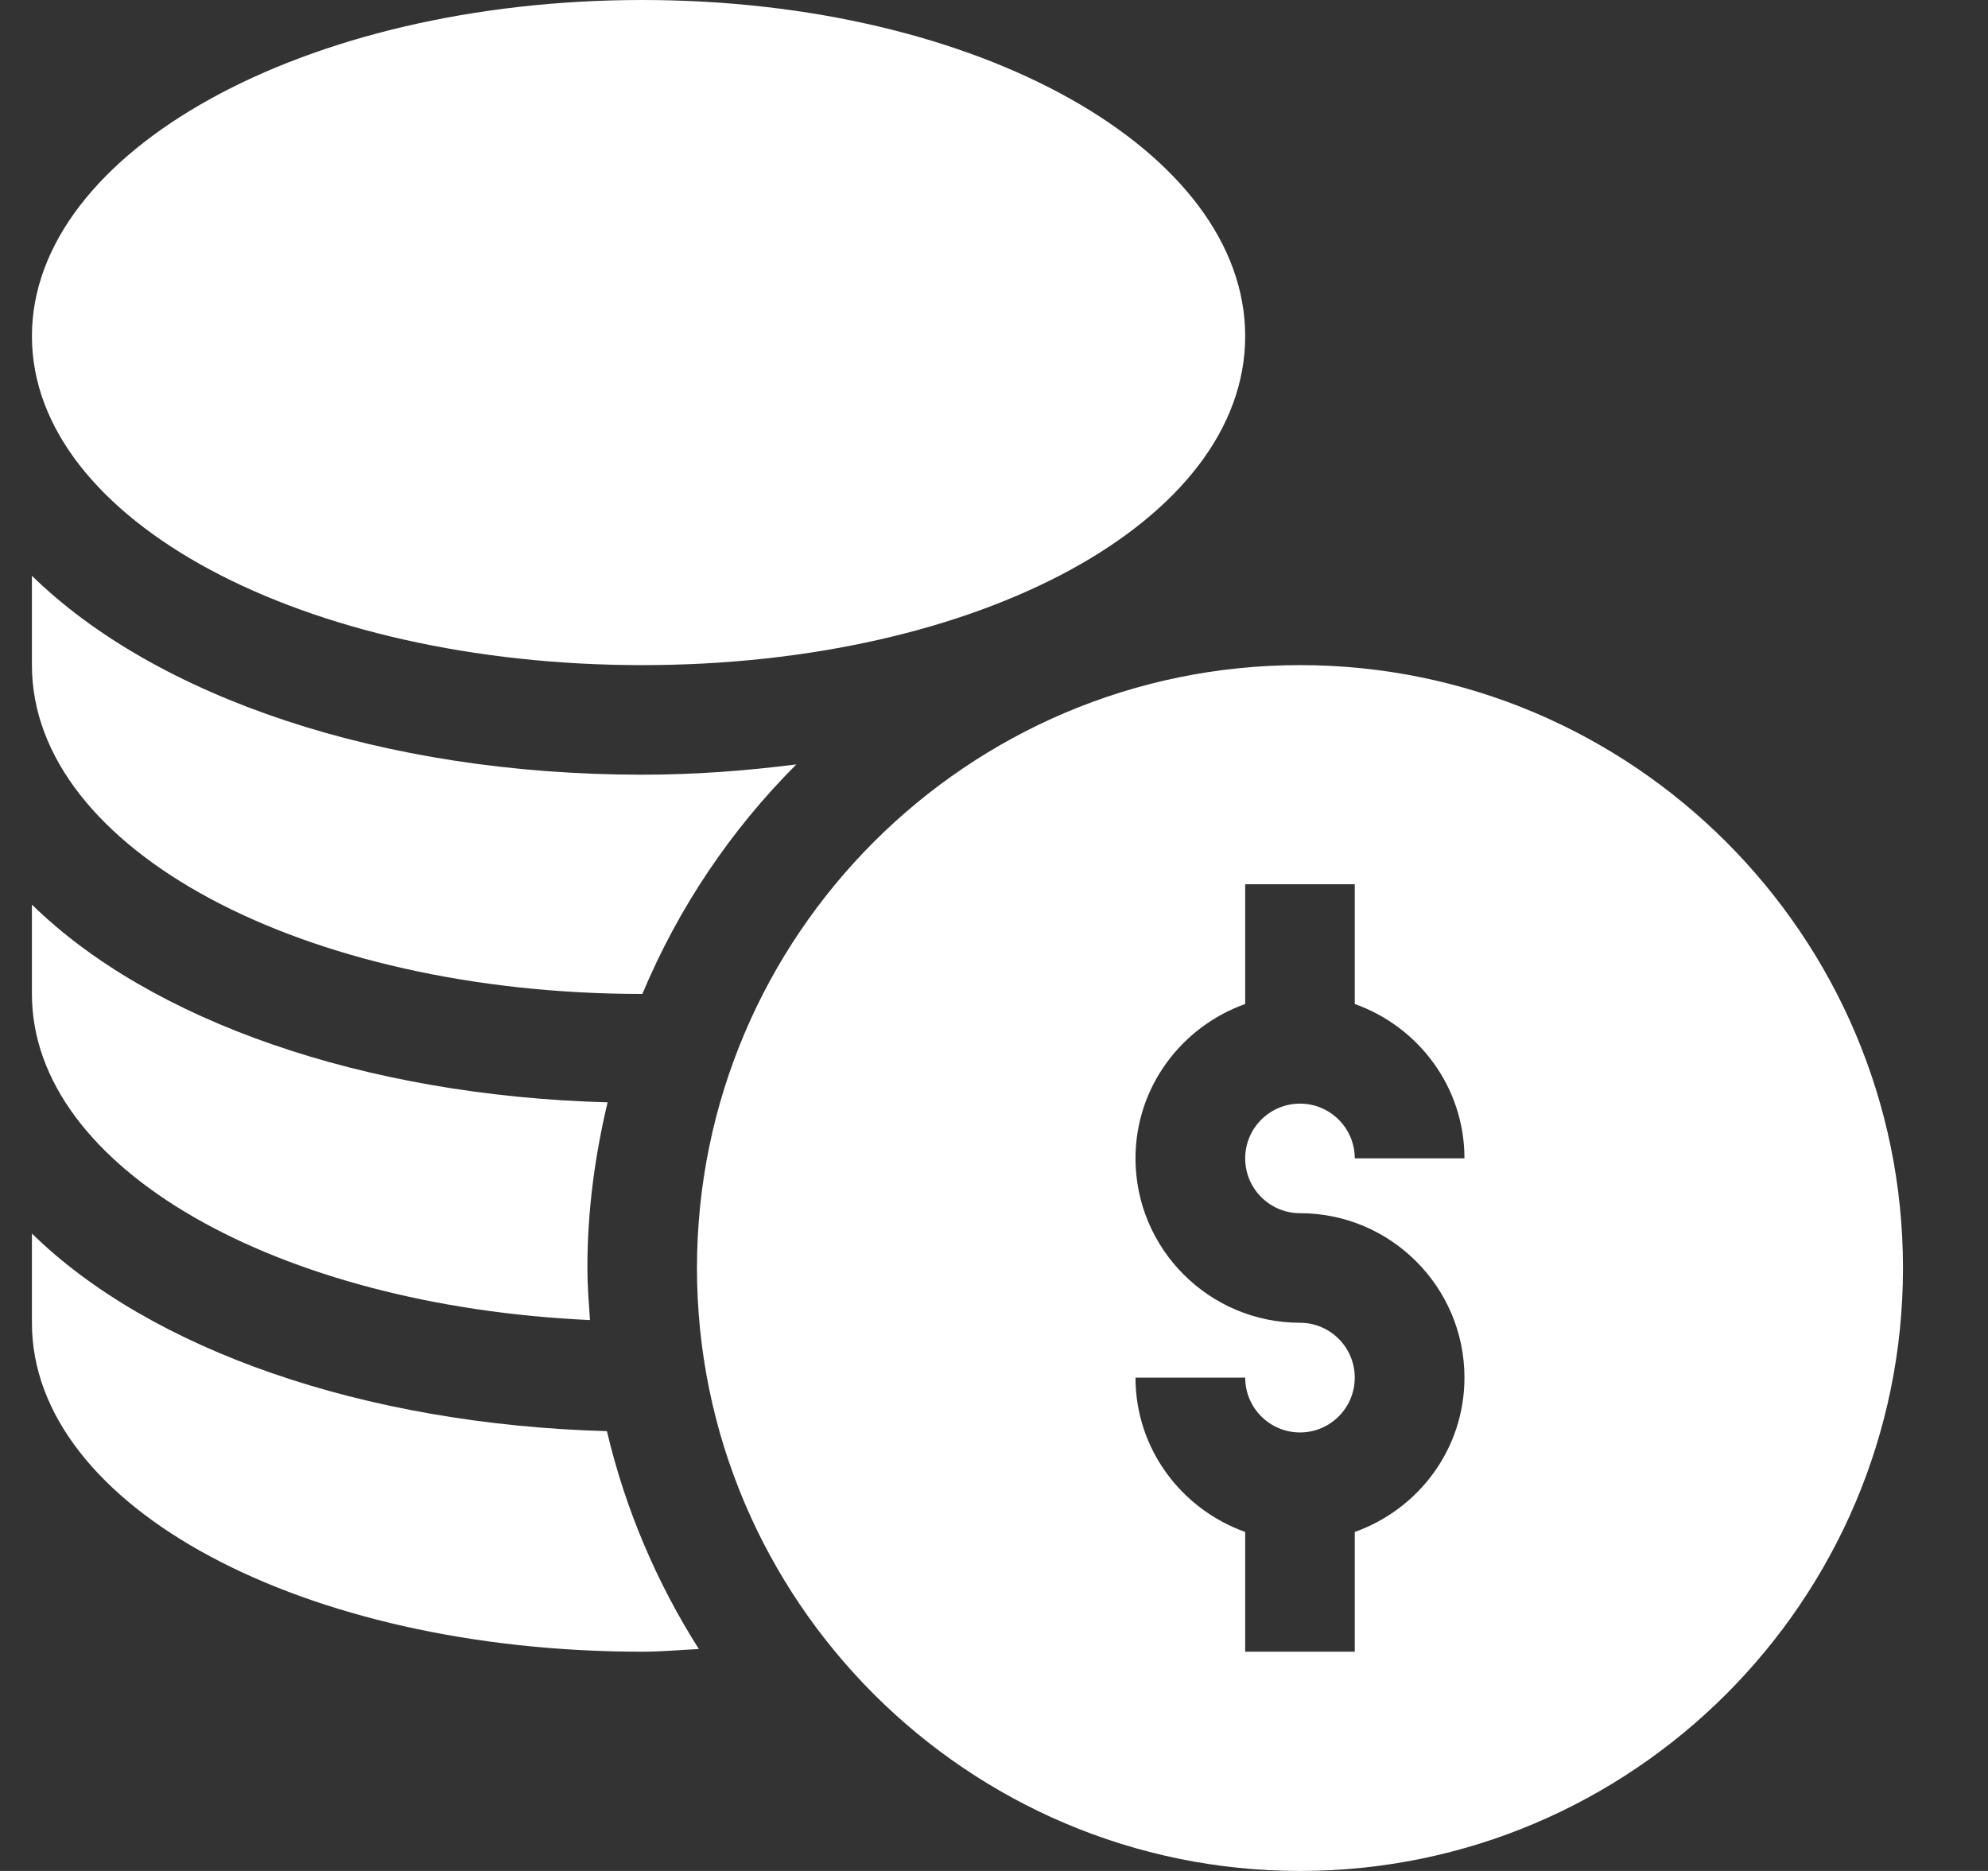 <svg width="17" height="16" viewBox="0 0 17 16" fill="none" xmlns="http://www.w3.org/2000/svg">
<rect x="0" y="0" width="17" height="16" fill="#333333" stroke="none"/>
<path d="M11.117 5.688C8.274 5.688 5.96 8.001 5.96 10.844C5.96 13.687 8.274 16 11.117 16C13.96 16 16.273 13.687 16.273 10.844C16.273 8.001 13.96 5.688 11.117 5.688ZM11.117 10.375C11.892 10.375 12.523 11.006 12.523 11.781C12.523 12.392 12.13 12.907 11.585 13.101V14.125H10.648V13.101C10.104 12.907 9.71 12.392 9.71 11.781H10.648C10.648 12.04 10.858 12.25 11.117 12.25C11.375 12.25 11.585 12.04 11.585 11.781C11.585 11.523 11.375 11.312 11.117 11.312C10.341 11.312 9.71 10.682 9.71 9.906C9.71 9.296 10.104 8.78 10.648 8.586V7.562H11.585V8.586C12.13 8.78 12.523 9.296 12.523 9.906H11.585C11.585 9.648 11.375 9.438 11.117 9.438C10.858 9.438 10.648 9.648 10.648 9.906C10.648 10.165 10.858 10.375 11.117 10.375Z" fill="white"/>
<path d="M5.492 5.688C8.383 5.688 10.648 4.452 10.648 2.875C10.648 1.298 8.383 0 5.492 0C2.6 0 0.273 1.298 0.273 2.875C0.273 4.452 2.6 5.688 5.492 5.688Z" fill="white"/>
<path d="M0.273 10.549V11.313C0.273 12.89 2.6 14.125 5.492 14.125C5.656 14.125 5.815 14.11 5.976 14.102C5.617 13.537 5.348 12.909 5.19 12.239C3.1 12.181 1.284 11.539 0.273 10.549Z" fill="white"/>
<path d="M5.045 11.289C5.035 11.141 5.023 10.994 5.023 10.844C5.023 10.355 5.087 9.882 5.196 9.427C3.103 9.37 1.285 8.727 0.273 7.736V8.5C0.273 9.993 2.375 11.167 5.045 11.289Z" fill="white"/>
<path d="M5.492 8.5C5.492 8.5 5.493 8.5 5.493 8.5C5.802 7.761 6.252 7.095 6.81 6.537C6.386 6.591 5.949 6.625 5.492 6.625C3.266 6.625 1.333 5.961 0.273 4.924V5.688C0.273 7.265 2.6 8.5 5.492 8.5Z" fill="white"/>
</svg>
